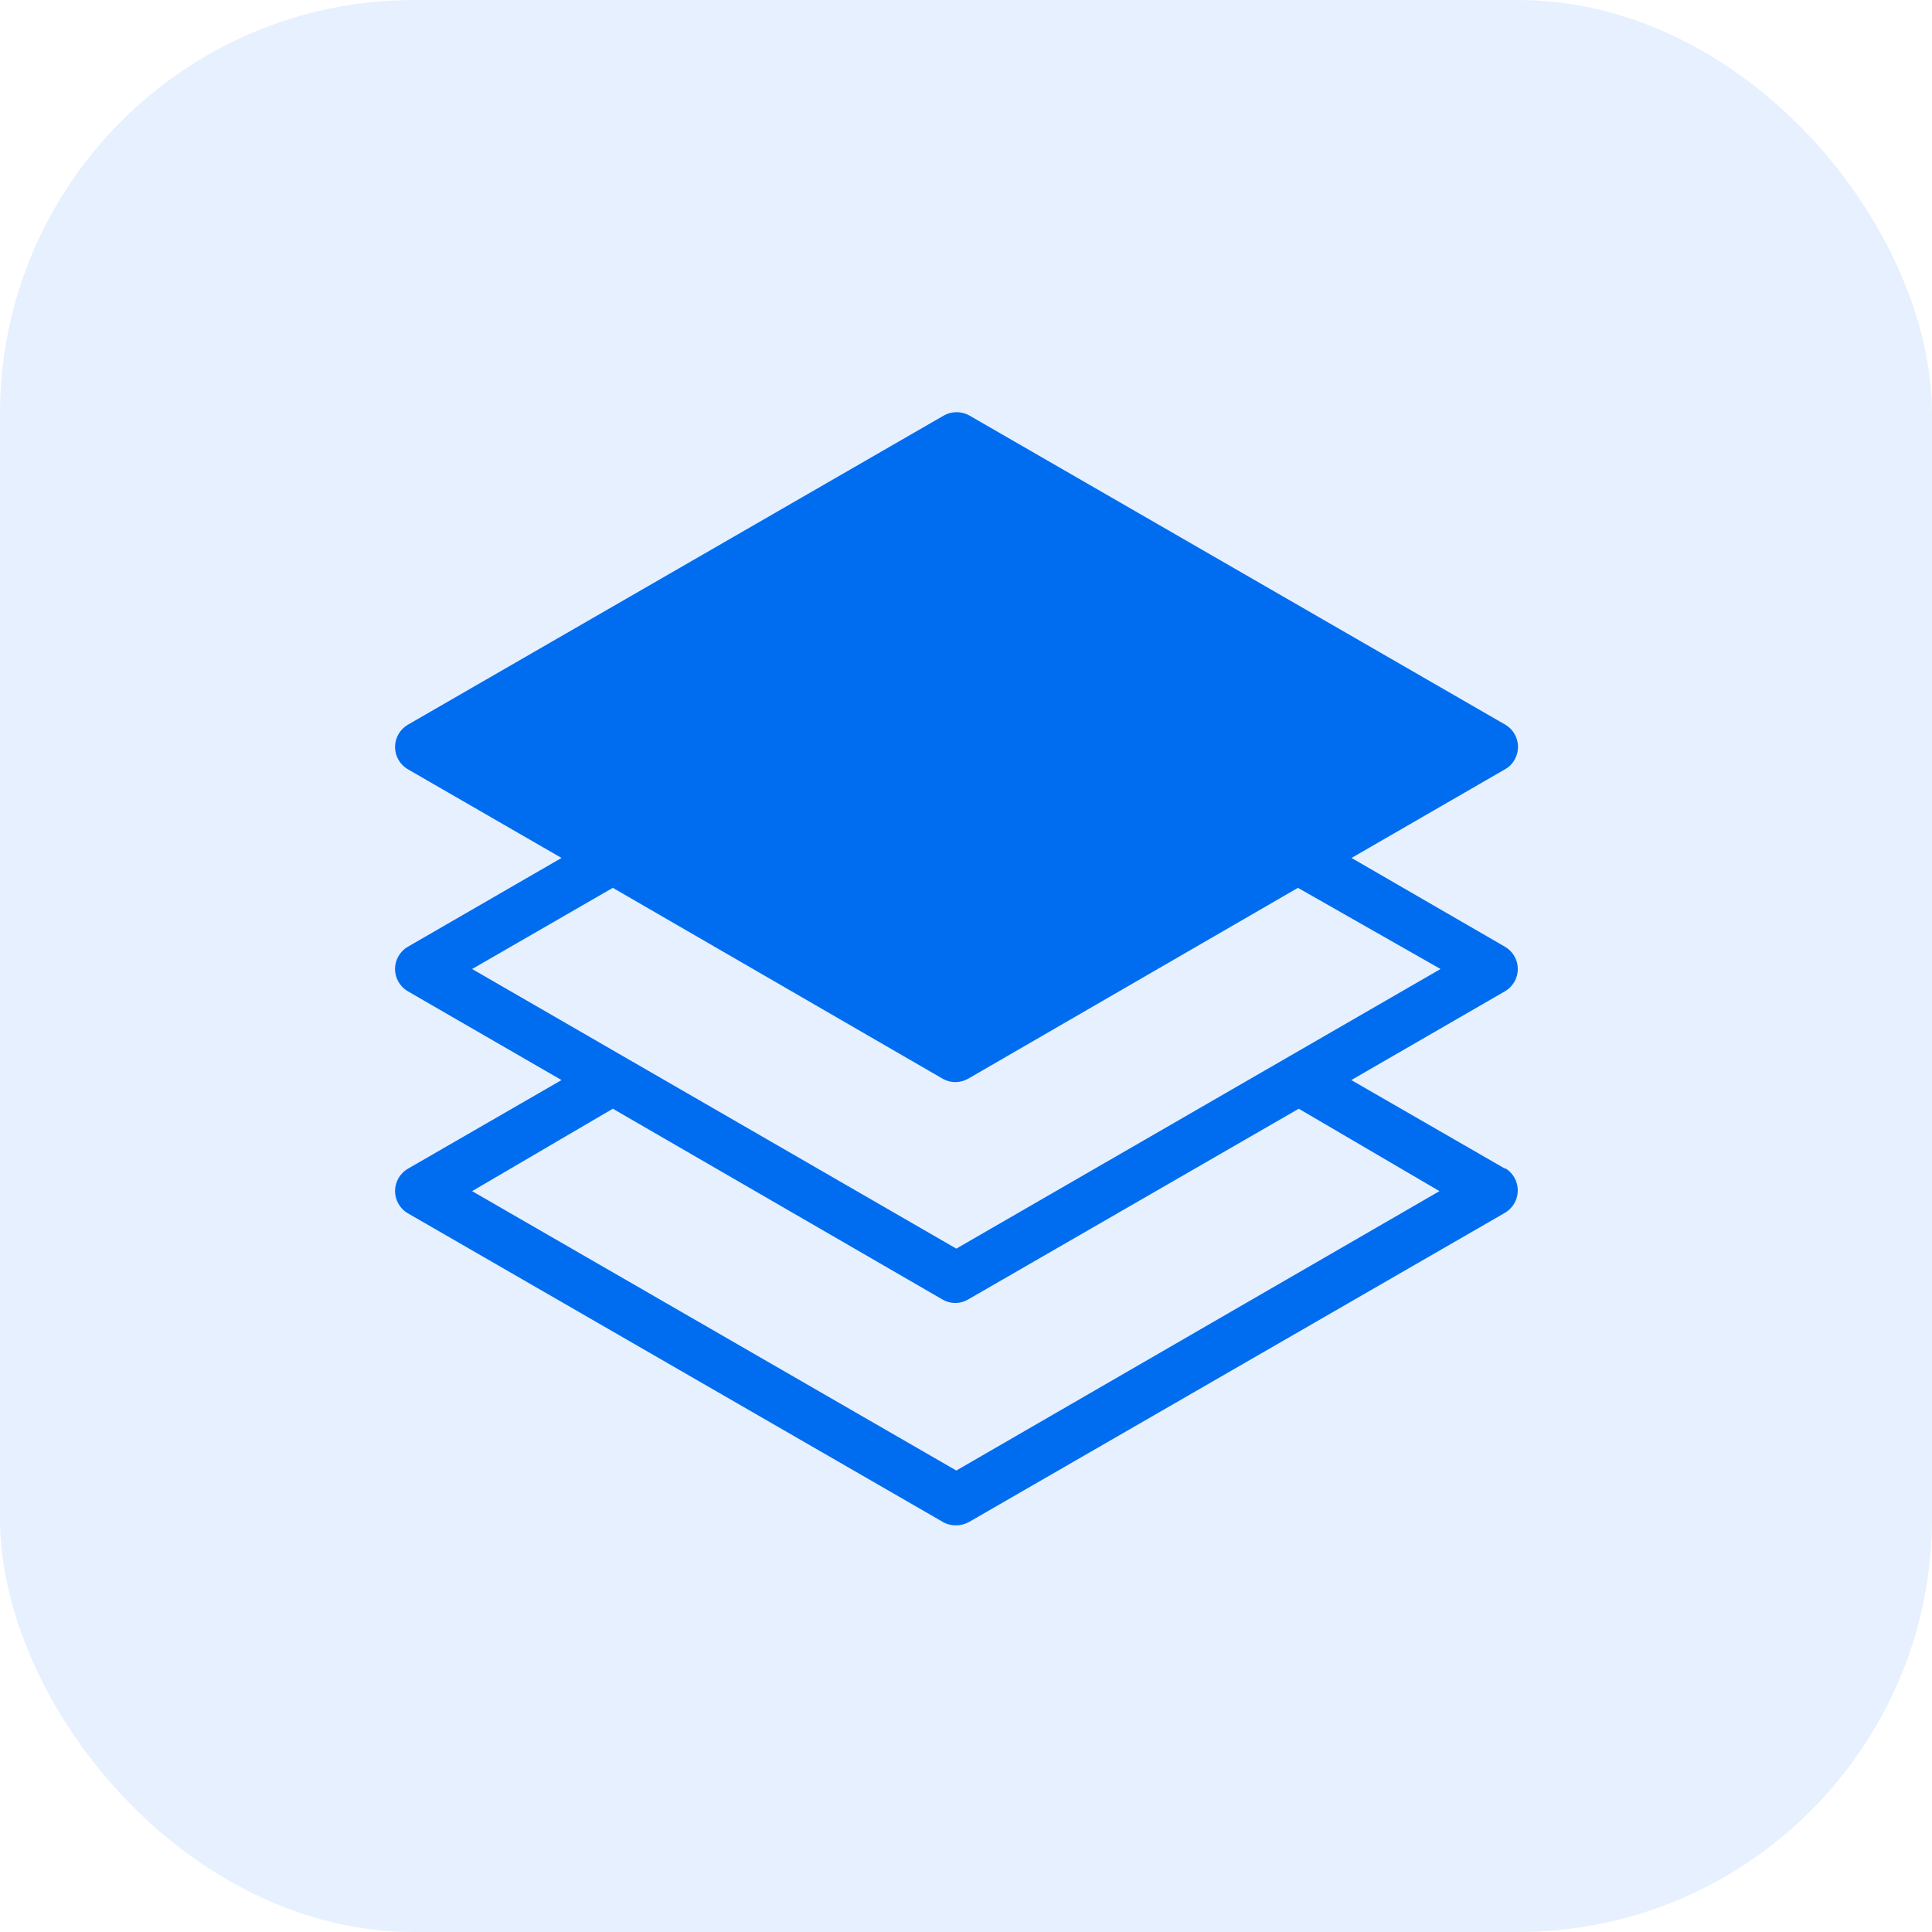 <svg width="70" height="70" viewBox="0 0 70 70" fill="none" xmlns="http://www.w3.org/2000/svg">
<rect opacity="0.1" width="70" height="70" rx="15" fill="#006DF0"/>
<path d="M54.529 42.343L48.96 39.133L54.529 35.915C54.67 35.833 54.787 35.715 54.869 35.574C54.95 35.433 54.993 35.272 54.993 35.109C54.993 34.946 54.95 34.786 54.869 34.644C54.787 34.503 54.67 34.385 54.529 34.303L48.968 31.085L54.499 27.89C54.656 27.809 54.786 27.685 54.873 27.532C54.935 27.426 54.975 27.309 54.991 27.187C55.008 27.066 55.001 26.942 54.969 26.824C54.938 26.705 54.884 26.594 54.81 26.496C54.735 26.399 54.643 26.317 54.537 26.255L35.127 15.057C34.984 14.976 34.824 14.934 34.66 14.934C34.496 14.934 34.336 14.976 34.193 15.057L14.783 26.255C14.64 26.337 14.522 26.455 14.439 26.597C14.357 26.739 14.313 26.901 14.313 27.065C14.313 27.23 14.357 27.391 14.439 27.533C14.522 27.675 14.64 27.793 14.783 27.875L20.345 31.085L14.776 34.303C14.635 34.385 14.518 34.503 14.437 34.644C14.355 34.786 14.312 34.946 14.312 35.109C14.312 35.272 14.355 35.433 14.437 35.574C14.518 35.715 14.635 35.833 14.776 35.915L20.345 39.133L14.783 42.343C14.64 42.425 14.522 42.543 14.439 42.685C14.357 42.827 14.313 42.989 14.313 43.153C14.313 43.318 14.357 43.479 14.439 43.621C14.522 43.764 14.64 43.882 14.783 43.963L34.193 55.161C34.334 55.235 34.49 55.271 34.649 55.266C34.814 55.265 34.976 55.221 35.119 55.139L54.529 43.941C54.67 43.858 54.787 43.739 54.868 43.597C54.949 43.455 54.992 43.294 54.992 43.131C54.992 42.967 54.949 42.806 54.868 42.664C54.787 42.522 54.67 42.404 54.529 42.321V42.343ZM17.105 35.109L22.204 32.168L34.149 39.081C34.289 39.163 34.449 39.207 34.611 39.208C34.776 39.206 34.938 39.163 35.082 39.081L47.027 32.168L52.193 35.109L34.649 45.24L17.105 35.109ZM34.649 53.28L17.105 43.157L22.204 40.171L34.149 47.084C34.289 47.166 34.449 47.21 34.611 47.21C34.774 47.21 34.934 47.166 35.074 47.084L47.056 40.171L52.155 43.157L34.649 53.28Z" fill="#006DF0"/>
</svg>
